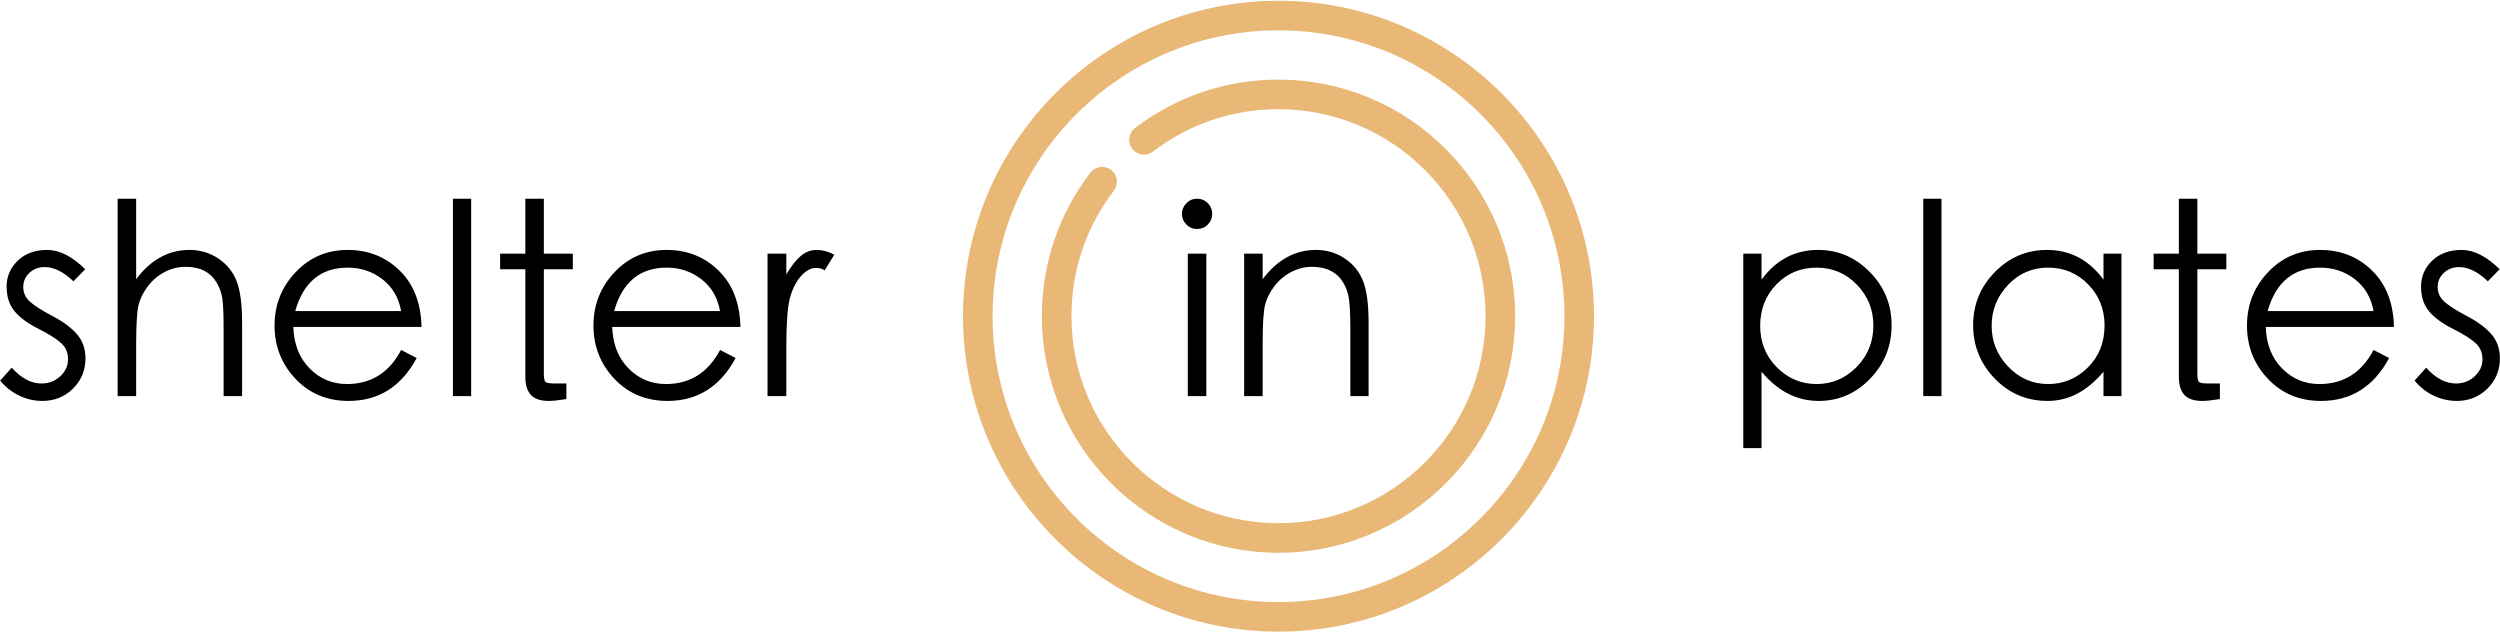 <?xml version="1.0" encoding="UTF-8"?>
<svg width="1771px" height="448px" viewBox="0 0 1771 448" version="1.1" xmlns="http://www.w3.org/2000/svg" xmlns:xlink="http://www.w3.org/1999/xlink">
    <!-- Generator: Sketch 61.2 (89653) - https://sketch.com -->
    <title>logo-superimposed-dark-fulltext</title>
    <desc>Created with Sketch.</desc>
    <g id="logo" stroke="none" stroke-width="1" fill="none" fill-rule="evenodd">
        <g id="logo-superimposed-dark-fulltext" transform="translate(-5, 0)" fill-rule="nonzero">
            <g id="logo-symbol" transform="translate(687.19, 0)" fill="#E9B776">
                <path d="M119.863,105.435 C123.376,110.034 129.952,110.912 134.549,107.401 C160.284,87.742 191.042,77.352 223.498,77.352 C304.375,77.352 370.172,143.136 370.172,224 C370.172,304.863 304.376,370.647 223.498,370.647 C142.625,370.647 76.828,304.861 76.828,224 C76.828,191.548 87.22,160.793 106.883,135.062 C110.396,130.468 109.517,123.891 104.918,120.38 C100.321,116.868 93.745,117.747 90.233,122.345 C67.755,151.76 55.876,186.91 55.876,223.999 C55.876,316.412 131.071,391.596 223.496,391.596 C315.924,391.596 391.123,316.411 391.123,223.999 C391.123,131.586 315.926,56.4 223.496,56.4 C186.404,56.4 151.247,68.276 121.83,90.748 C117.233,94.265 116.351,100.838 119.863,105.435 L119.863,105.435 Z M223.498,0.537 C100.264,0.537 0,100.781 0,224 C0,347.219 100.261,447.463 223.498,447.463 C346.738,447.463 447,347.219 447,224 C447,100.781 346.738,0.537 223.498,0.537 Z M223.498,426.513 C111.816,426.513 20.953,335.667 20.953,223.999 C20.953,112.333 111.815,21.484 223.498,21.484 C335.182,21.484 426.047,112.332 426.047,223.999 C426.047,335.665 335.182,426.513 223.498,426.513 Z" id="Shape"></path>
            </g>
            <path d="M34.96,284.02 C43.574,284.02 50.825,281.107 56.715,275.28 C62.605,269.453 65.55,262.297 65.55,253.81 C65.55,247.097 63.555,241.428 59.565,236.805 C55.575,232.182 49.78,227.875 42.18,223.885 C34.58,219.895 29.229,216.475 26.125,213.625 C23.022,210.775 21.47,207.355 21.47,203.365 C21.47,199.375 22.927,196.018 25.84,193.295 C28.754,190.572 32.364,189.21 36.67,189.21 C43.257,189.21 50.034,192.567 57,199.28 L57,199.28 L65.36,190.73 C56.114,181.61 47.152,177.05 38.475,177.05 C29.799,177.05 22.832,179.583 17.575,184.65 C12.319,189.717 9.69,195.828 9.69,202.985 C9.69,210.142 11.559,215.968 15.295,220.465 C19.032,224.962 24.669,229.11 32.205,232.91 C39.742,236.71 45.125,240.098 48.355,243.075 C51.585,246.052 53.2,249.852 53.2,254.475 C53.2,259.098 51.364,263.12 47.69,266.54 C44.017,269.96 39.584,271.67 34.39,271.67 C27.044,271.67 20.014,267.933 13.3,260.46 L13.3,260.46 L5.13,269.58 C8.804,274.14 13.269,277.687 18.525,280.22 C23.782,282.753 29.26,284.02 34.96,284.02 Z M101.46,280.6 L101.461,242.852 C101.48,229.433 102.05,220.483 103.17,216 C104.31,211.44 106.527,207.007 109.82,202.7 C113.114,198.393 117.104,195.037 121.79,192.63 C126.477,190.223 131.385,189.02 136.515,189.02 C141.645,189.02 146.015,189.938 149.625,191.775 C153.235,193.612 156.117,196.303 158.27,199.85 C160.424,203.397 161.817,207.133 162.45,211.06 C163.084,214.987 163.4,222.143 163.4,232.53 L163.4,280.6 L176.51,280.6 L176.51,228.73 C176.51,215.81 175.244,206.025 172.71,199.375 C170.177,192.725 165.87,187.342 159.79,183.225 C153.71,179.108 146.87,177.05 139.27,177.05 C124.45,177.05 111.847,183.953 101.46,197.76 L101.46,197.76 L101.46,140.76 L88.35,140.76 L88.35,280.6 L101.46,280.6 Z M251.94,284.02 C273.22,284.02 289.307,273.887 300.2,253.62 L300.2,253.62 L289.18,247.92 C280.694,264.007 267.9,272.05 250.8,272.05 C240.414,272.05 231.579,268.345 224.295,260.935 C217.012,253.525 213.18,243.74 212.8,231.58 L212.8,231.58 L303.62,231.58 C303.24,214.733 298.079,201.433 288.135,191.68 C278.192,181.927 265.905,177.05 251.275,177.05 C236.645,177.05 224.359,182.307 214.415,192.82 C204.472,203.333 199.5,215.937 199.5,230.63 C199.5,245.323 204.44,257.895 214.32,268.345 C224.2,278.795 236.74,284.02 251.94,284.02 Z M289.18,220.37 L214.13,220.37 C219.957,199.85 232.37,189.59 251.37,189.59 C260.617,189.59 268.787,192.313 275.88,197.76 C282.974,203.207 287.407,210.743 289.18,220.37 L289.18,220.37 Z M338.77,280.6 L338.77,140.76 L325.85,140.76 L325.85,280.6 L338.77,280.6 Z M393.68,284.02 C396.72,284.02 400.9,283.577 406.22,282.69 L406.22,282.69 L406.22,271.67 L398.43,271.67 C394.757,271.67 392.477,271.353 391.59,270.72 C390.704,270.087 390.26,268.06 390.26,264.64 L390.26,264.64 L390.26,190.73 L410.78,190.73 L410.78,179.71 L390.26,179.71 L390.26,140.76 L377.15,140.76 L377.15,179.71 L359.29,179.71 L359.29,190.73 L377.15,190.73 L377.15,266.73 C377.15,272.683 378.48,277.053 381.14,279.84 C383.8,282.627 387.98,284.02 393.68,284.02 Z M477.85,284.02 C499.13,284.02 515.217,273.887 526.11,253.62 L526.11,253.62 L515.09,247.92 C506.604,264.007 493.81,272.05 476.71,272.05 C466.324,272.05 457.489,268.345 450.205,260.935 C442.922,253.525 439.09,243.74 438.71,231.58 L438.71,231.58 L529.53,231.58 C529.15,214.733 523.989,201.433 514.045,191.68 C504.102,181.927 491.815,177.05 477.185,177.05 C462.555,177.05 450.269,182.307 440.325,192.82 C430.382,203.333 425.41,215.937 425.41,230.63 C425.41,245.323 430.35,257.895 440.23,268.345 C450.11,278.795 462.65,284.02 477.85,284.02 Z M515.09,220.37 L440.04,220.37 C445.867,199.85 458.28,189.59 477.28,189.59 C486.527,189.59 494.697,192.313 501.79,197.76 C508.884,203.207 513.317,210.743 515.09,220.37 L515.09,220.37 Z M562.02,280.6 L562.02,246.4 C562.02,229.553 562.844,217.932 564.49,211.535 C566.137,205.138 568.702,199.913 572.185,195.86 C575.669,191.807 579.374,189.78 583.3,189.78 C585.327,189.78 587.29,190.35 589.19,191.49 L589.19,191.49 L596.03,180.47 C591.85,178.19 587.702,177.05 583.585,177.05 C579.469,177.05 575.732,178.443 572.375,181.23 C569.019,184.017 565.567,188.387 562.02,194.34 L562.02,194.34 L562.02,179.71 L548.72,179.71 L548.72,280.6 L562.02,280.6 Z M853.005,162.23 C855.982,162.23 858.515,161.185 860.605,159.095 C862.695,157.005 863.74,154.472 863.74,151.495 C863.74,148.518 862.695,145.985 860.605,143.895 C858.515,141.805 855.982,140.76 853.005,140.76 C850.029,140.76 847.495,141.837 845.405,143.99 C843.315,146.143 842.27,148.677 842.27,151.59 C842.27,154.377 843.315,156.847 845.405,159 C847.495,161.153 850.029,162.23 853.005,162.23 Z M859.56,280.6 L859.56,179.71 L846.45,179.71 L846.45,280.6 L859.56,280.6 Z M899.46,280.6 L899.461,242.852 C899.48,229.433 900.05,220.483 901.17,216 C902.31,211.44 904.527,207.007 907.82,202.7 C911.114,198.393 915.104,195.037 919.79,192.63 C924.477,190.223 929.259,189.02 934.135,189.02 C939.012,189.02 943.16,189.78 946.58,191.3 C950,192.82 952.819,195.037 955.035,197.95 C957.252,200.863 958.899,204.41 959.975,208.59 C961.052,212.77 961.59,220.75 961.59,232.53 L961.59,232.53 L961.59,280.6 L974.51,280.6 L974.51,228.73 C974.51,215.81 973.244,206.025 970.71,199.375 C968.177,192.725 963.87,187.342 957.79,183.225 C951.71,179.108 944.87,177.05 937.27,177.05 C922.45,177.05 909.847,183.953 899.46,197.76 L899.46,197.76 L899.46,179.71 L886.35,179.71 L886.35,280.6 L899.46,280.6 Z M1252.86,317.46 L1252.86,263.31 C1264.387,277.117 1277.877,284.02 1293.33,284.02 C1307.517,284.02 1319.677,278.763 1329.81,268.25 C1339.944,257.737 1345.01,245.133 1345.01,230.44 C1345.01,215.747 1339.88,203.175 1329.62,192.725 C1319.36,182.275 1307.137,177.05 1292.95,177.05 C1276.484,177.05 1263.12,184.08 1252.86,198.14 L1252.86,198.14 L1252.86,179.71 L1239.94,179.71 L1239.94,317.46 L1252.86,317.46 Z M1291.905,272.05 C1280.949,272.05 1271.544,268.092 1263.69,260.175 C1255.837,252.258 1251.91,242.473 1251.91,230.82 C1251.91,219.167 1255.742,209.382 1263.405,201.465 C1271.069,193.548 1280.537,189.59 1291.81,189.59 C1303.084,189.59 1312.615,193.612 1320.405,201.655 C1328.195,209.698 1332.09,219.357 1332.09,230.63 C1332.09,242.157 1328.132,251.942 1320.215,259.985 C1312.299,268.028 1302.862,272.05 1291.905,272.05 Z M1380.35,280.6 L1380.35,140.76 L1367.43,140.76 L1367.43,280.6 L1380.35,280.6 Z M1455.59,284.02 C1470.41,284.02 1483.584,277.117 1495.11,263.31 L1495.11,263.31 L1495.11,280.6 L1507.84,280.6 L1507.84,179.71 L1495.11,179.71 L1495.11,198.14 C1484.85,184.08 1471.487,177.05 1455.02,177.05 C1440.707,177.05 1428.42,182.275 1418.16,192.725 C1407.9,203.175 1402.77,215.715 1402.77,230.345 C1402.77,244.975 1407.869,257.578 1418.065,268.155 C1428.262,278.732 1440.77,284.02 1455.59,284.02 Z M1455.875,272.05 C1444.919,272.05 1435.514,267.965 1427.66,259.795 C1419.807,251.625 1415.88,241.967 1415.88,230.82 C1415.88,219.673 1419.744,210.015 1427.47,201.845 C1435.197,193.675 1444.665,189.59 1455.875,189.59 C1467.085,189.59 1476.554,193.548 1484.28,201.465 C1492.007,209.382 1495.87,219.103 1495.87,230.63 C1495.87,242.537 1491.944,252.417 1484.09,260.27 C1476.237,268.123 1466.832,272.05 1455.875,272.05 Z M1565.03,284.02 C1568.07,284.02 1572.25,283.577 1577.57,282.69 L1577.57,282.69 L1577.57,271.67 L1569.78,271.67 C1566.107,271.67 1563.827,271.353 1562.94,270.72 C1562.054,270.087 1561.61,268.06 1561.61,264.64 L1561.61,264.64 L1561.61,190.73 L1582.13,190.73 L1582.13,179.71 L1561.61,179.71 L1561.61,140.76 L1548.5,140.76 L1548.5,179.71 L1530.64,179.71 L1530.64,190.73 L1548.5,190.73 L1548.5,266.73 C1548.5,272.683 1549.83,277.053 1552.49,279.84 C1555.15,282.627 1559.33,284.02 1565.03,284.02 Z M1649.2,284.02 C1670.48,284.02 1686.567,273.887 1697.46,253.62 L1697.46,253.62 L1686.44,247.92 C1677.954,264.007 1665.16,272.05 1648.06,272.05 C1637.674,272.05 1628.839,268.345 1621.555,260.935 C1614.272,253.525 1610.44,243.74 1610.06,231.58 L1610.06,231.58 L1700.88,231.58 C1700.5,214.733 1695.339,201.433 1685.395,191.68 C1675.452,181.927 1663.165,177.05 1648.535,177.05 C1633.905,177.05 1621.619,182.307 1611.675,192.82 C1601.732,203.333 1596.76,215.937 1596.76,230.63 C1596.76,245.323 1601.7,257.895 1611.58,268.345 C1621.46,278.795 1634,284.02 1649.2,284.02 Z M1686.44,220.37 L1611.39,220.37 C1617.217,199.85 1629.63,189.59 1648.63,189.59 C1657.877,189.59 1666.047,192.313 1673.14,197.76 C1680.234,203.207 1684.667,210.743 1686.44,220.37 L1686.44,220.37 Z M1745.34,284.02 C1753.954,284.02 1761.205,281.107 1767.095,275.28 C1772.985,269.453 1775.93,262.297 1775.93,253.81 C1775.93,247.097 1773.935,241.428 1769.945,236.805 C1765.955,232.182 1760.16,227.875 1752.56,223.885 C1744.96,219.895 1739.609,216.475 1736.505,213.625 C1733.402,210.775 1731.85,207.355 1731.85,203.365 C1731.85,199.375 1733.307,196.018 1736.22,193.295 C1739.134,190.572 1742.744,189.21 1747.05,189.21 C1753.637,189.21 1760.414,192.567 1767.38,199.28 L1767.38,199.28 L1775.74,190.73 C1766.494,181.61 1757.532,177.05 1748.855,177.05 C1740.179,177.05 1733.212,179.583 1727.955,184.65 C1722.699,189.717 1720.07,195.828 1720.07,202.985 C1720.07,210.142 1721.939,215.968 1725.675,220.465 C1729.412,224.962 1735.049,229.11 1742.585,232.91 C1750.122,236.71 1755.505,240.098 1758.735,243.075 C1761.965,246.052 1763.58,249.852 1763.58,254.475 C1763.58,259.098 1761.744,263.12 1758.07,266.54 C1754.397,269.96 1749.964,271.67 1744.77,271.67 C1737.424,271.67 1730.394,267.933 1723.68,260.46 L1723.68,260.46 L1715.51,269.58 C1719.184,274.14 1723.649,277.687 1728.905,280.22 C1734.162,282.753 1739.64,284.02 1745.34,284.02 Z" id="shelterinplates" fill="#000000"></path>
        </g>
    </g>
</svg>